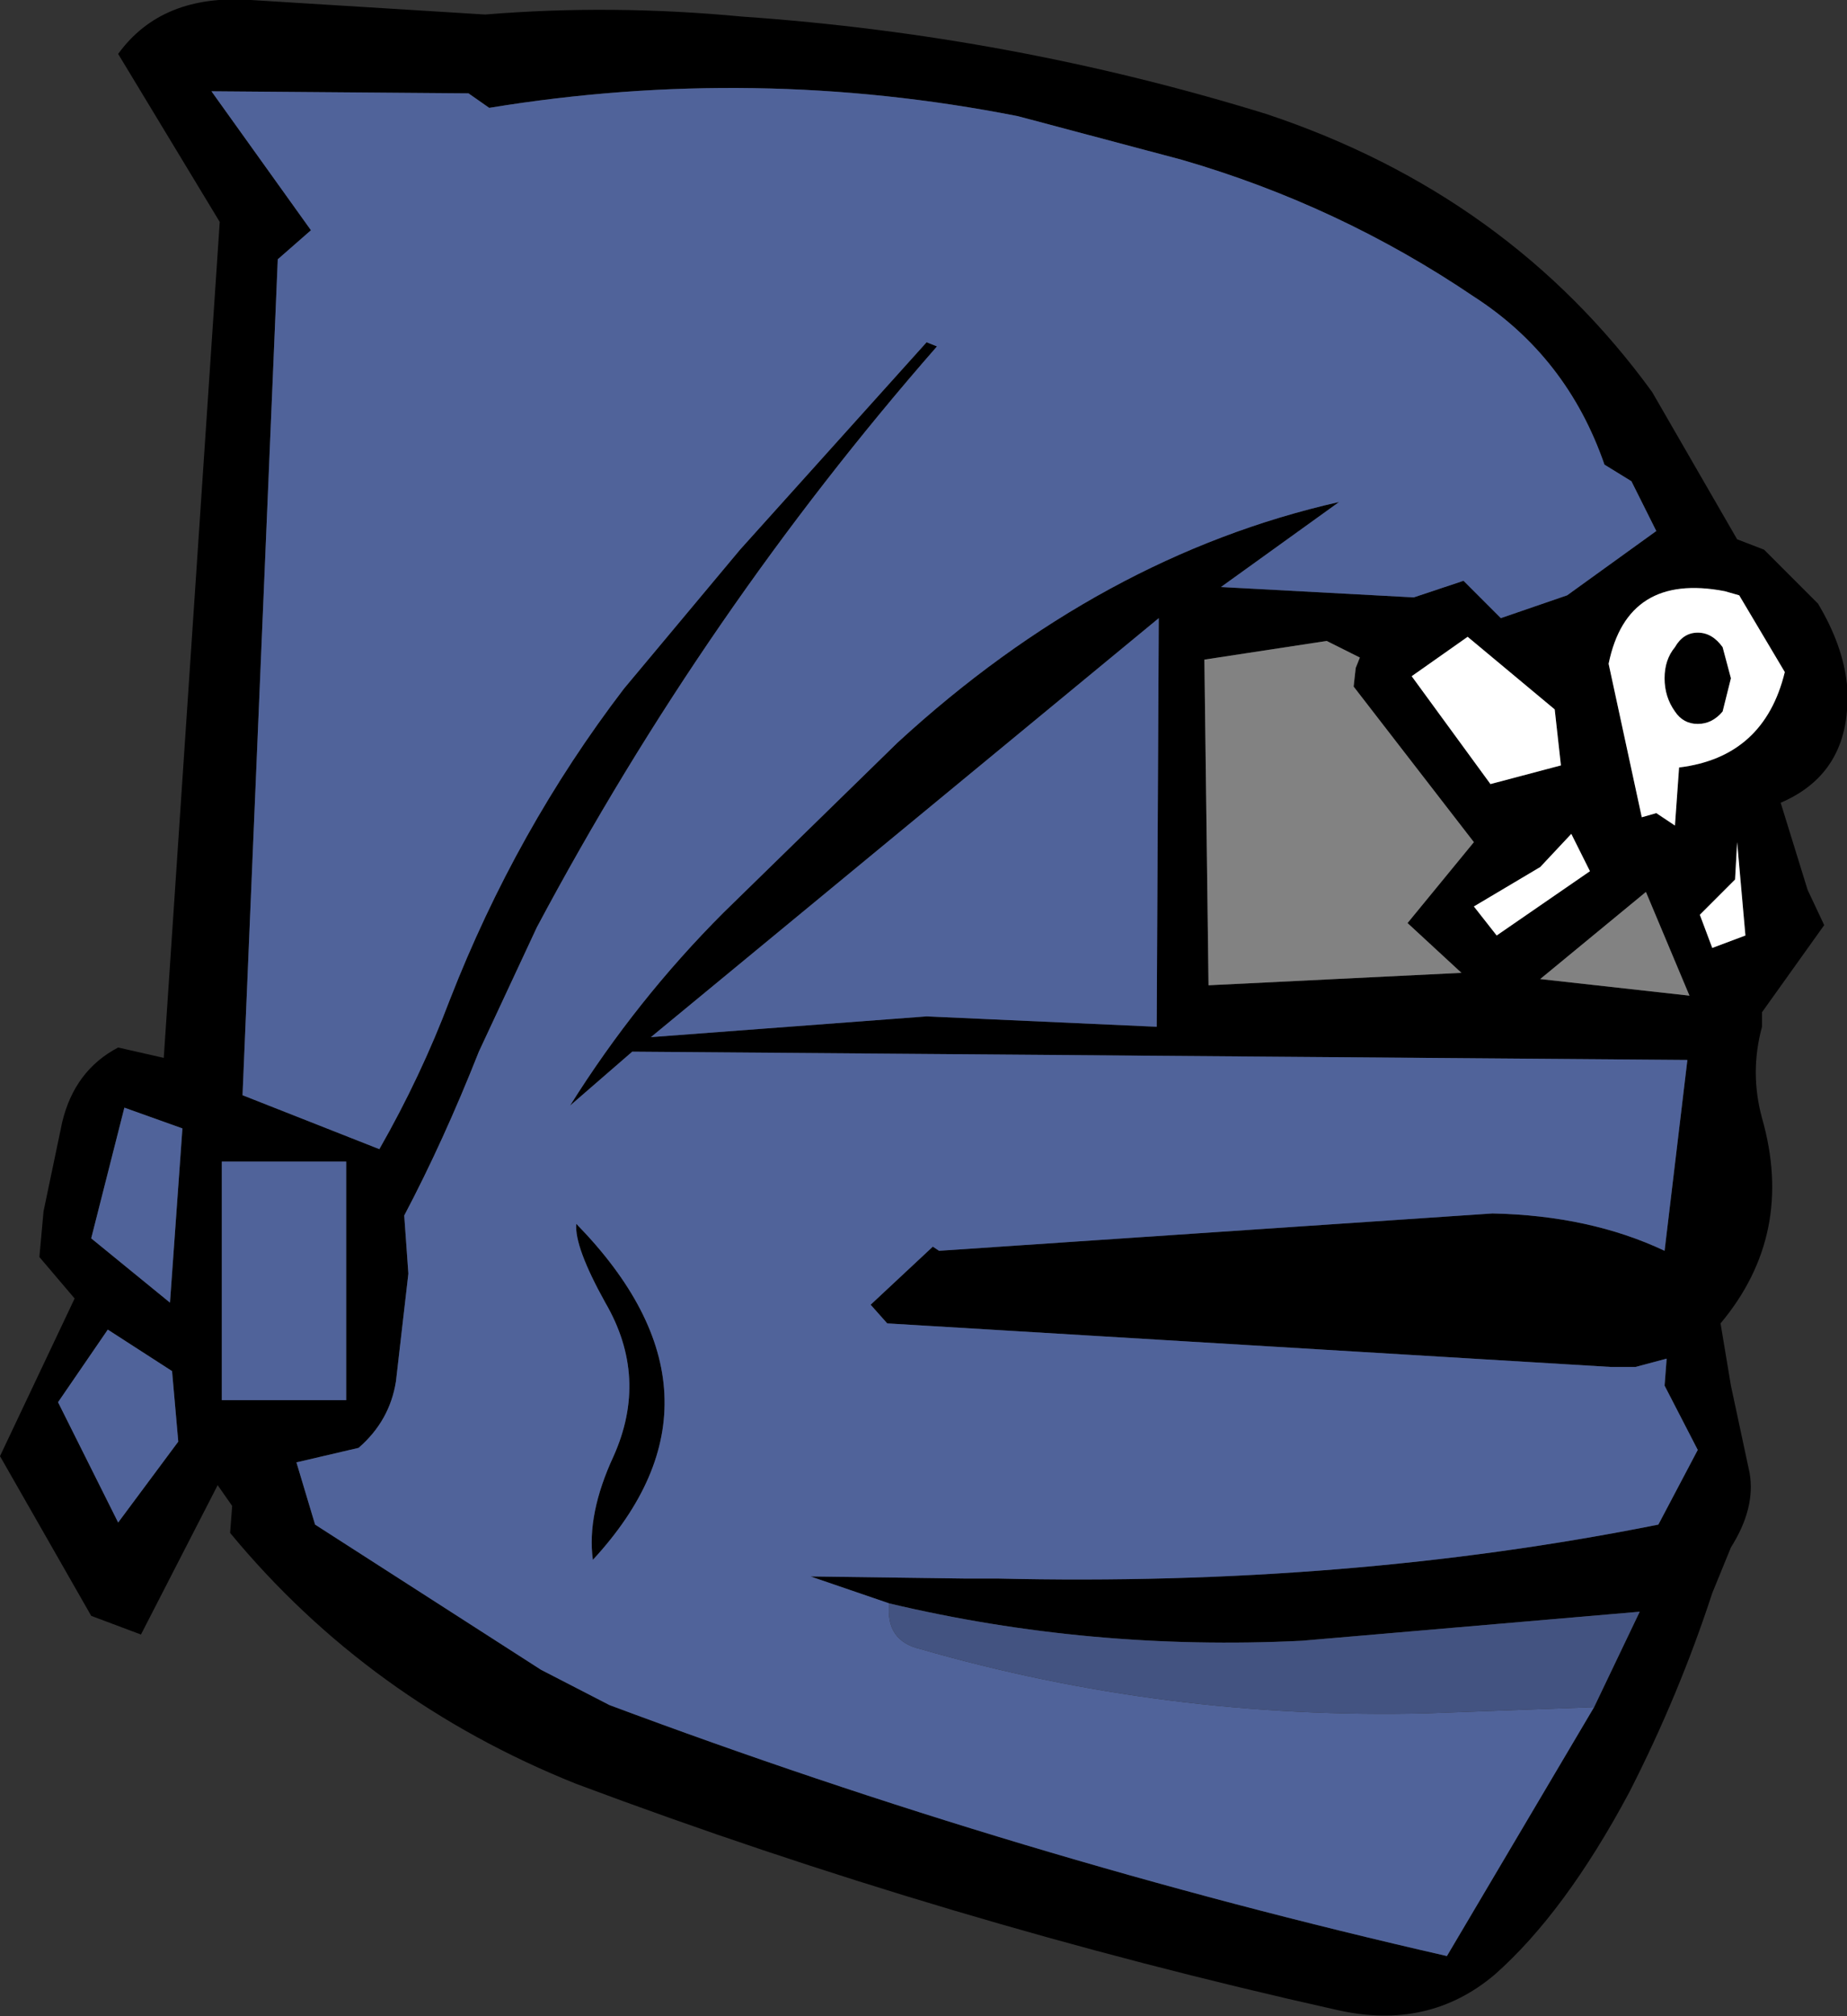 <?xml version="1.0" encoding="UTF-8" standalone="no"?>
<svg xmlns:xlink="http://www.w3.org/1999/xlink" height="48.6px" width="44.55px" xmlns="http://www.w3.org/2000/svg">
  <rect width="100%" height="100%" fill="#333333" stroke="none"/>
  <g transform="matrix(1.0, 0.0, 0.0, 1.0, 20.45, 24.0)">
    <path d="M-8.75 -23.65 Q-5.7 -23.9 -2.55 -23.6 3.95 -23.15 10.1 -21.25 15.95 -19.3 19.4 -14.55 L21.45 -11.0 22.1 -10.75 23.4 -9.45 Q24.0 -8.45 24.1 -7.5 24.25 -5.4 22.5 -4.65 L23.15 -2.55 23.55 -1.7 22.05 0.4 22.05 0.75 Q21.75 1.85 22.05 2.95 22.85 5.75 21.05 7.9 L21.3 9.4 21.75 11.5 Q21.9 12.35 21.3 13.3 L20.85 14.4 Q20.05 16.85 18.85 19.2 17.3 22.1 15.6 23.6 14.0 24.95 11.8 24.45 2.4 22.35 -6.55 19.0 -11.55 17.0 -14.9 12.95 L-14.85 12.3 -15.2 11.8 -17.05 15.4 -18.25 14.95 -20.45 11.1 -18.65 7.3 -19.5 6.3 -19.4 5.2 -18.95 3.05 Q-18.65 1.8 -17.6 1.25 L-16.5 1.5 -15.15 -18.65 -17.6 -22.7 Q-16.55 -24.15 -14.4 -24.0 L-8.75 -23.65 M1.0 14.65 L-0.9 14.0 2.8 14.05 3.6 14.05 Q12.05 14.25 19.55 12.75 L20.5 10.95 19.7 9.4 19.75 8.75 19.0 8.95 18.4 8.95 0.95 7.9 0.55 7.45 2.05 6.05 2.2 6.15 15.55 5.25 Q17.9 5.3 19.7 6.15 L20.25 1.55 -5.2 1.35 -6.7 2.65 Q-5.1 0.1 -3.0 -2.0 L1.2 -6.1 Q6.1 -10.6 11.85 -11.9 L9.0 -9.85 13.65 -9.6 14.85 -10.0 15.75 -9.1 17.35 -9.65 19.5 -11.2 18.9 -12.4 18.25 -12.8 Q17.35 -15.4 15.1 -16.85 11.85 -19.05 8.05 -20.15 L4.1 -21.2 Q-2.25 -22.45 -8.65 -21.4 L-9.15 -21.75 -15.35 -21.8 -12.95 -18.45 -13.75 -17.75 -14.6 2.4 -11.3 3.7 Q-10.3 1.95 -9.6 0.1 -8.0 -4.0 -5.4 -7.4 L-2.6 -10.75 1.9 -15.75 2.15 -15.65 Q-3.45 -9.25 -7.5 -1.65 L-8.9 1.35 Q-9.75 3.5 -10.7 5.3 L-10.6 6.7 -10.9 9.3 Q-11.05 10.25 -11.8 10.9 L-13.3 11.25 -12.85 12.75 -7.4 16.25 -5.75 17.1 Q4.15 20.8 14.45 23.15 L18.0 17.15 19.1 14.85 10.95 15.55 Q5.85 15.8 1.0 14.65 M8.6 -8.1 L8.7 -0.25 14.8 -0.55 13.5 -1.75 15.1 -3.7 12.2 -7.45 12.25 -7.9 12.35 -8.15 12.15 -8.25 11.55 -8.55 8.6 -8.1 M14.95 -8.65 L13.6 -7.7 15.5 -5.1 17.2 -5.55 17.05 -6.9 14.95 -8.65 M19.7 -7.65 Q19.7 -8.1 19.95 -8.4 20.15 -8.75 20.5 -8.75 20.85 -8.75 21.1 -8.4 L21.3 -7.65 21.1 -6.85 Q20.85 -6.55 20.5 -6.55 20.15 -6.55 19.95 -6.85 19.7 -7.2 19.7 -7.65 M19.25 -2.5 L16.7 -0.4 20.3 0.0 19.25 -2.5 M21.4 -2.8 L20.55 -1.95 20.85 -1.15 21.65 -1.45 21.45 -3.7 21.4 -2.8 M19.15 -4.3 L19.5 -4.4 19.95 -4.1 20.05 -5.5 Q22.1 -5.75 22.6 -7.8 L21.5 -9.65 21.15 -9.75 Q18.8 -10.2 18.35 -8.0 L19.15 -4.3 M17.45 -3.9 L16.7 -3.1 15.1 -2.15 15.65 -1.45 17.9 -3.0 17.45 -3.9 M-16.3 9.05 L-17.85 8.05 -19.05 9.8 -17.6 12.7 -16.15 10.75 -16.3 9.05 M-16.05 3.2 L-17.45 2.7 -18.25 5.85 -16.35 7.4 -16.05 3.2 M-12.1 4.0 L-15.1 4.0 -15.1 9.75 -12.1 9.75 -12.1 4.0 M-5.85 7.4 Q-6.6 6.05 -6.55 5.5 -2.5 9.65 -6.15 13.6 -6.3 12.5 -5.65 11.1 -4.8 9.2 -5.85 7.4 M1.9 0.5 L7.45 0.75 7.5 -9.1 -4.75 1.0 1.9 0.5" fill="#000000" fill-rule="evenodd" stroke="none"/>
    <path d="M18.0 17.15 L14.45 23.15 Q4.15 20.8 -5.75 17.1 L-7.4 16.25 -12.85 12.75 -13.3 11.25 -11.8 10.9 Q-11.05 10.25 -10.9 9.3 L-10.6 6.7 -10.7 5.3 Q-9.75 3.5 -8.9 1.35 L-7.5 -1.65 Q-3.45 -9.25 2.15 -15.65 L1.9 -15.75 -2.6 -10.75 -5.4 -7.4 Q-8.0 -4.0 -9.6 0.1 -10.3 1.95 -11.3 3.7 L-14.6 2.4 -13.75 -17.75 -12.95 -18.45 -15.35 -21.8 -9.15 -21.75 -8.65 -21.4 Q-2.25 -22.45 4.1 -21.2 L8.05 -20.15 Q11.85 -19.05 15.1 -16.85 17.35 -15.4 18.25 -12.8 L18.9 -12.4 19.5 -11.2 17.35 -9.65 15.75 -9.1 14.85 -10.0 13.65 -9.6 9.0 -9.85 11.85 -11.9 Q6.1 -10.6 1.2 -6.1 L-3.0 -2.0 Q-5.1 0.1 -6.7 2.65 L-5.2 1.35 20.25 1.55 19.7 6.15 Q17.9 5.3 15.55 5.25 L2.2 6.15 2.05 6.05 0.55 7.45 0.95 7.9 18.4 8.95 19.0 8.95 19.75 8.75 19.7 9.4 20.5 10.95 19.55 12.75 Q12.05 14.25 3.6 14.05 L2.8 14.05 -0.9 14.0 1.0 14.65 Q0.9 15.55 1.75 15.75 7.65 17.45 13.95 17.3 L18.0 17.15 M1.9 0.5 L-4.75 1.0 7.5 -9.1 7.45 0.75 1.9 0.5 M-5.85 7.4 Q-4.8 9.2 -5.65 11.1 -6.3 12.5 -6.15 13.6 -2.5 9.65 -6.55 5.5 -6.6 6.05 -5.85 7.4 M-12.1 4.0 L-12.1 9.75 -15.1 9.75 -15.1 4.0 -12.1 4.0 M-16.05 3.2 L-16.35 7.4 -18.25 5.85 -17.45 2.7 -16.05 3.2 M-16.3 9.05 L-16.15 10.75 -17.6 12.7 -19.05 9.8 -17.85 8.05 -16.3 9.05" fill="#50639a" fill-rule="evenodd" stroke="none"/>
    <path d="M8.6 -8.1 L11.55 -8.55 12.15 -8.25 12.35 -8.15 12.25 -7.9 12.2 -7.45 15.1 -3.7 13.5 -1.75 14.8 -0.55 8.7 -0.25 8.6 -8.1 M19.25 -2.5 L20.3 0.0 16.7 -0.4 19.25 -2.5" fill="#828282" fill-rule="evenodd" stroke="none"/>
    <path d="M19.7 -7.65 Q19.7 -7.2 19.95 -6.85 20.15 -6.55 20.5 -6.55 20.85 -6.55 21.1 -6.85 L21.3 -7.65 21.1 -8.4 Q20.85 -8.75 20.5 -8.75 20.15 -8.75 19.95 -8.4 19.7 -8.1 19.7 -7.65 M14.95 -8.65 L17.05 -6.9 17.2 -5.55 15.5 -5.1 13.6 -7.7 14.95 -8.65 M17.45 -3.9 L17.9 -3.0 15.65 -1.45 15.1 -2.15 16.7 -3.1 17.45 -3.9 M19.15 -4.3 L18.35 -8.0 Q18.8 -10.2 21.15 -9.75 L21.5 -9.65 22.6 -7.8 Q22.1 -5.75 20.05 -5.5 L19.95 -4.1 19.5 -4.4 19.15 -4.3 M21.4 -2.8 L21.45 -3.7 21.65 -1.45 20.85 -1.15 20.55 -1.95 21.4 -2.8" fill="#ffffff" fill-rule="evenodd" stroke="none"/>
    <path d="M1.0 14.65 Q5.85 15.8 10.95 15.55 L19.1 14.85 18.0 17.15 13.95 17.3 Q7.65 17.45 1.75 15.75 0.9 15.55 1.0 14.65" fill="#435381" fill-rule="evenodd" stroke="none"/>
  </g>
</svg>
